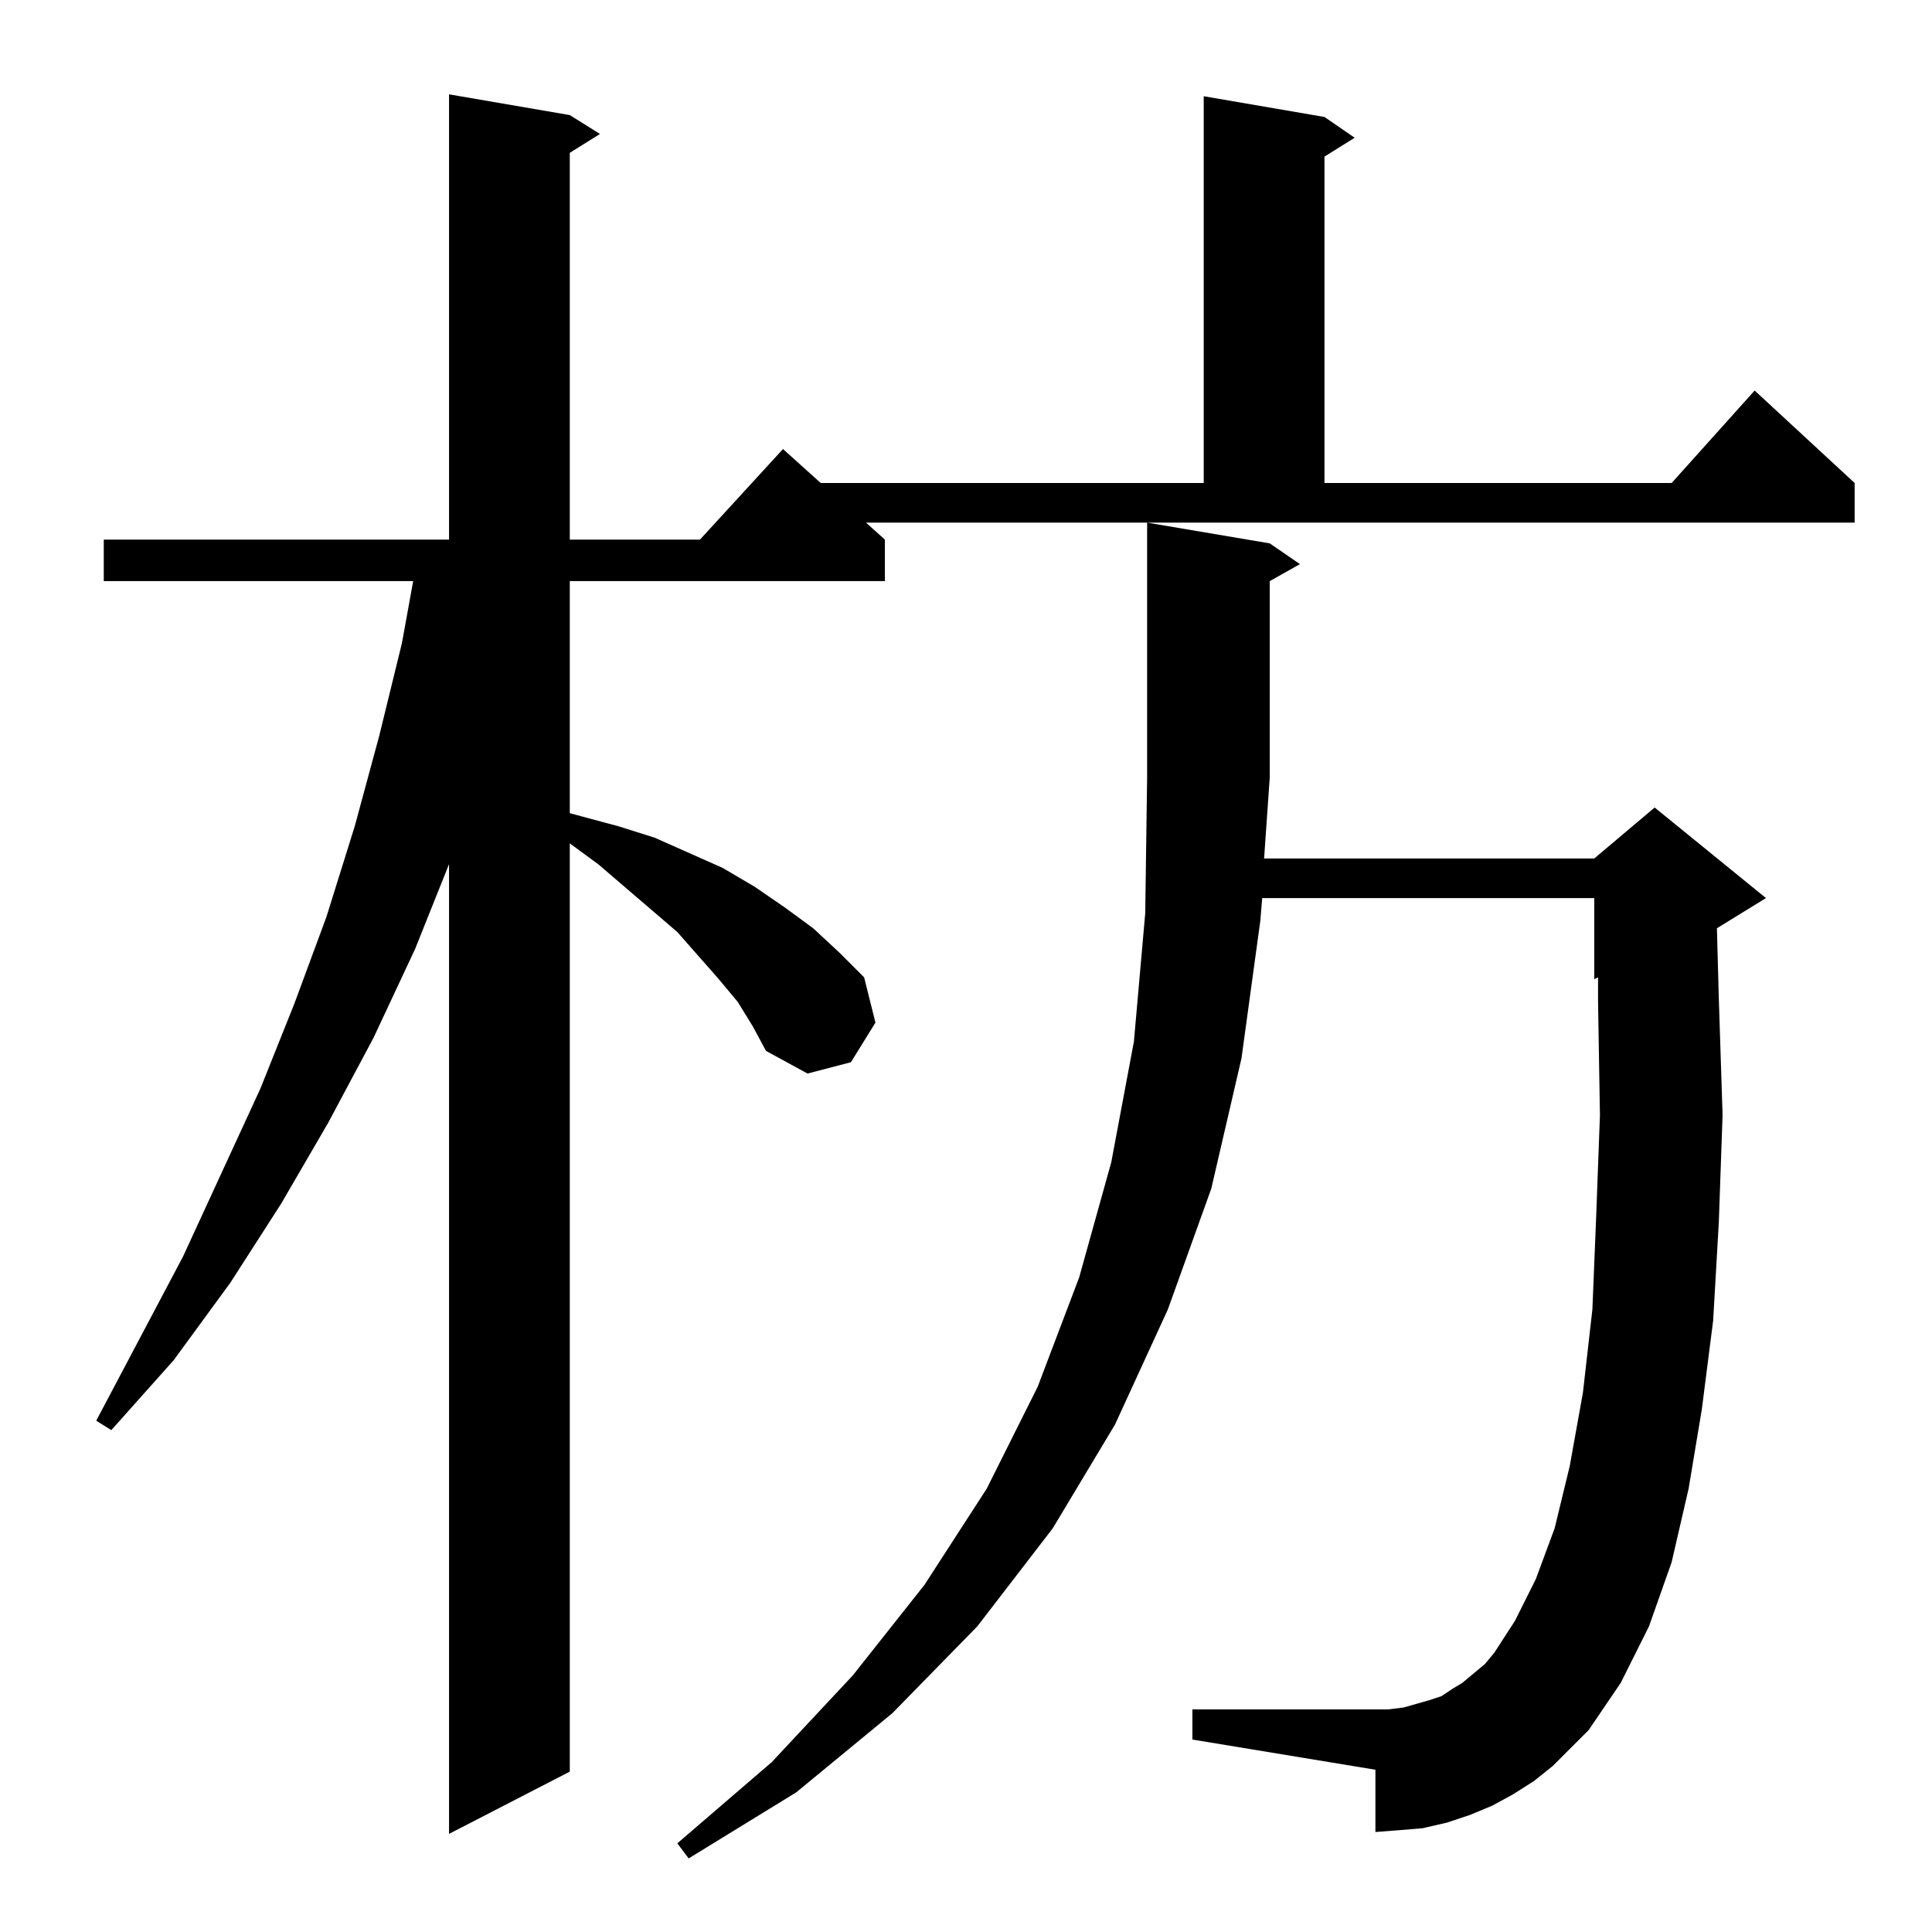 <?xml version="1.0" standalone="no"?>
<!DOCTYPE svg PUBLIC "-//W3C//DTD SVG 1.1//EN" "http://www.w3.org/Graphics/SVG/1.1/DTD/svg11.dtd" >
<svg xmlns="http://www.w3.org/2000/svg" xmlns:xlink="http://www.w3.org/1999/xlink" version="1.1" viewBox="0 -144 1024 1024">
  <g transform="matrix(1 0 0 -1 0 880)">
   <path fill="currentColor"
d="M823 88l-10 -8l-11 -7l-11 -6l-12 -5l-12 -4l-13 -3l-12 -1l-13 -1v33l-97 16v16h97h7l8 1l14 4l6 2l6 4l5 3l6 5l6 5l5 6l11 17l11 22l10 27l8 33l7 39l5 44l2 49l2 54l-1 60v13l-2 -1v43h-176l-1 -12l-10 -73l-16 -69l-23 -64l-28 -61l-33 -55l-40 -52l-45 -46l-51 -42
l-57 -35l-6 8l50 43l43 46l38 48l33 51l27 54l22 58l17 61l12 64l6 68l1 72v135l65 -11l16 -11l-16 -9v-104l-3 -43h175l32 27l59 -48l-26 -16l1 -37l2 -62l-2 -57l-3 -52l-6 -47l-7 -42l-9 -39l-12 -34l-15 -30l-17 -25zM469 738v-22h-167v-123l26 -7l19 -6l18 -8l18 -8
l17 -10l16 -11l15 -11l14 -13l13 -13l6 -24l-13 -21l-23 -6l-22 12l-7 13l-8 13l-10 12l-22 25l-42 36l-15 11v-492l-64 -33v514l-18 -45l-22 -47l-24 -45l-25 -43l-27 -42l-30 -41l-33 -37l-8 5l46 87l41 89l18 45l17 46l15 48l13 48l12 49l6 33h-164v22h183v236l64 -11
l16 -10l-16 -10v-205h69l44 48l20 -18h203v205l64 -11l16 -11l-16 -10v-173h184l44 49l53 -49v-21h-524z" />
  </g>

</svg>
